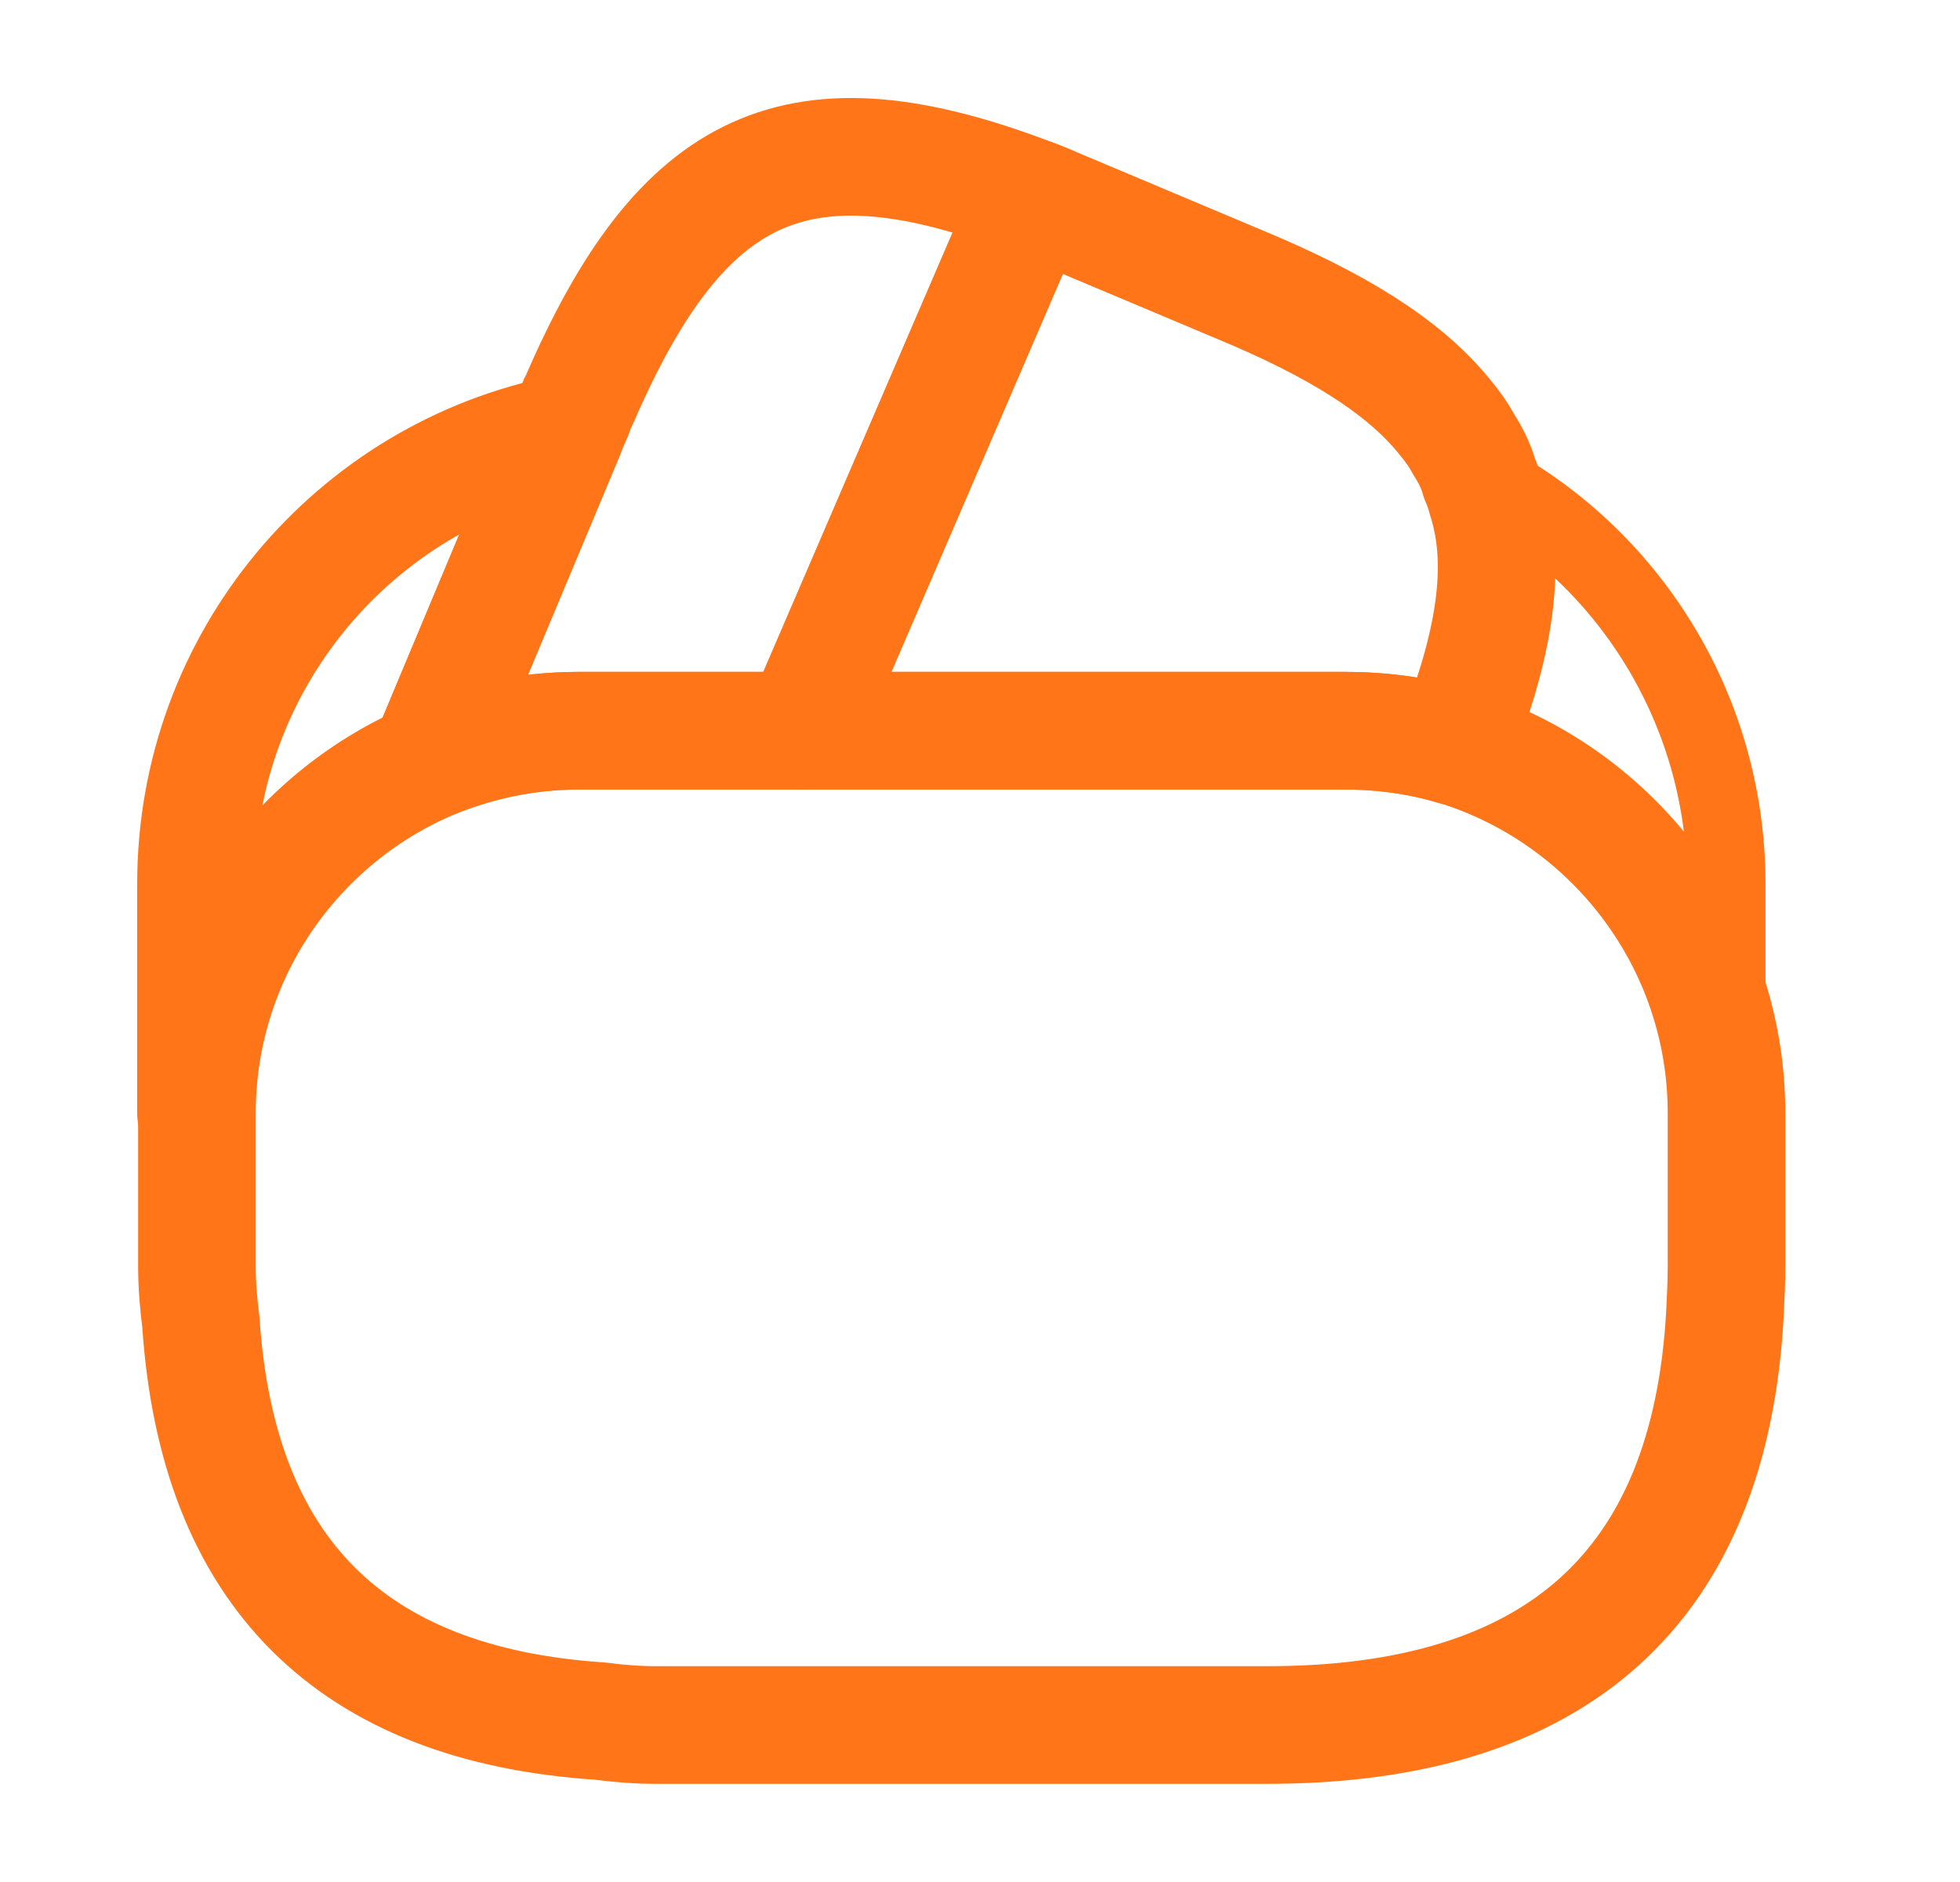 <svg width="25" height="24" viewBox="0 0 25 24" fill="none" xmlns="http://www.w3.org/2000/svg">
<path d="M13.16 2.518L13.13 2.588L10.23 9.318H7.38C6.7 9.318 6.05 9.458 5.46 9.708L7.21 5.528L7.25 5.428L7.32 5.268C7.34 5.208 7.36 5.148 7.39 5.098C8.7 2.068 10.18 1.378 13.16 2.518Z" stroke="#FF7517" stroke-width="1.5" stroke-linecap="round" stroke-linejoin="round"/>
<path d="M18.55 9.518C18.1 9.378 17.62 9.318 17.14 9.318H10.23L13.13 2.588L13.16 2.518C13.31 2.568 13.45 2.638 13.6 2.698L15.81 3.628C17.04 4.138 17.9 4.668 18.42 5.308C18.52 5.428 18.6 5.538 18.67 5.668C18.76 5.808 18.83 5.948 18.87 6.098C18.91 6.188 18.94 6.278 18.96 6.358C19.23 7.198 19.07 8.228 18.55 9.518Z" stroke="#FF7517" stroke-width="1.5" stroke-linecap="round" stroke-linejoin="round"/>
<path d="M22.022 14.198V16.148C22.022 16.348 22.012 16.548 22.002 16.748C21.812 20.238 19.862 21.998 16.162 21.998H8.362C8.122 21.998 7.882 21.978 7.652 21.948C4.472 21.738 2.772 20.038 2.562 16.858C2.532 16.628 2.512 16.388 2.512 16.148V14.198C2.512 12.188 3.732 10.458 5.472 9.708C6.072 9.458 6.712 9.318 7.392 9.318H17.152C17.642 9.318 18.122 9.388 18.562 9.518C20.552 10.128 22.022 11.988 22.022 14.198Z" stroke="#FF7517" stroke-width="1.5" stroke-linecap="round" stroke-linejoin="round"/>
<path d="M7.21 5.528L5.46 9.708C3.72 10.458 2.5 12.188 2.5 14.198V11.268C2.5 8.428 4.52 6.058 7.21 5.528Z" stroke="#FF7517" stroke-width="1.5" stroke-linecap="round" stroke-linejoin="round"/>
<path d="M22.019 11.268V14.198C22.019 11.998 20.559 10.128 18.559 9.528C19.079 8.228 19.229 7.208 18.979 6.358C18.959 6.268 18.929 6.178 18.889 6.098C20.749 7.058 22.019 9.028 22.019 11.268Z" stroke="#FF7517" stroke-linecap="round" stroke-linejoin="round"/>
</svg>
